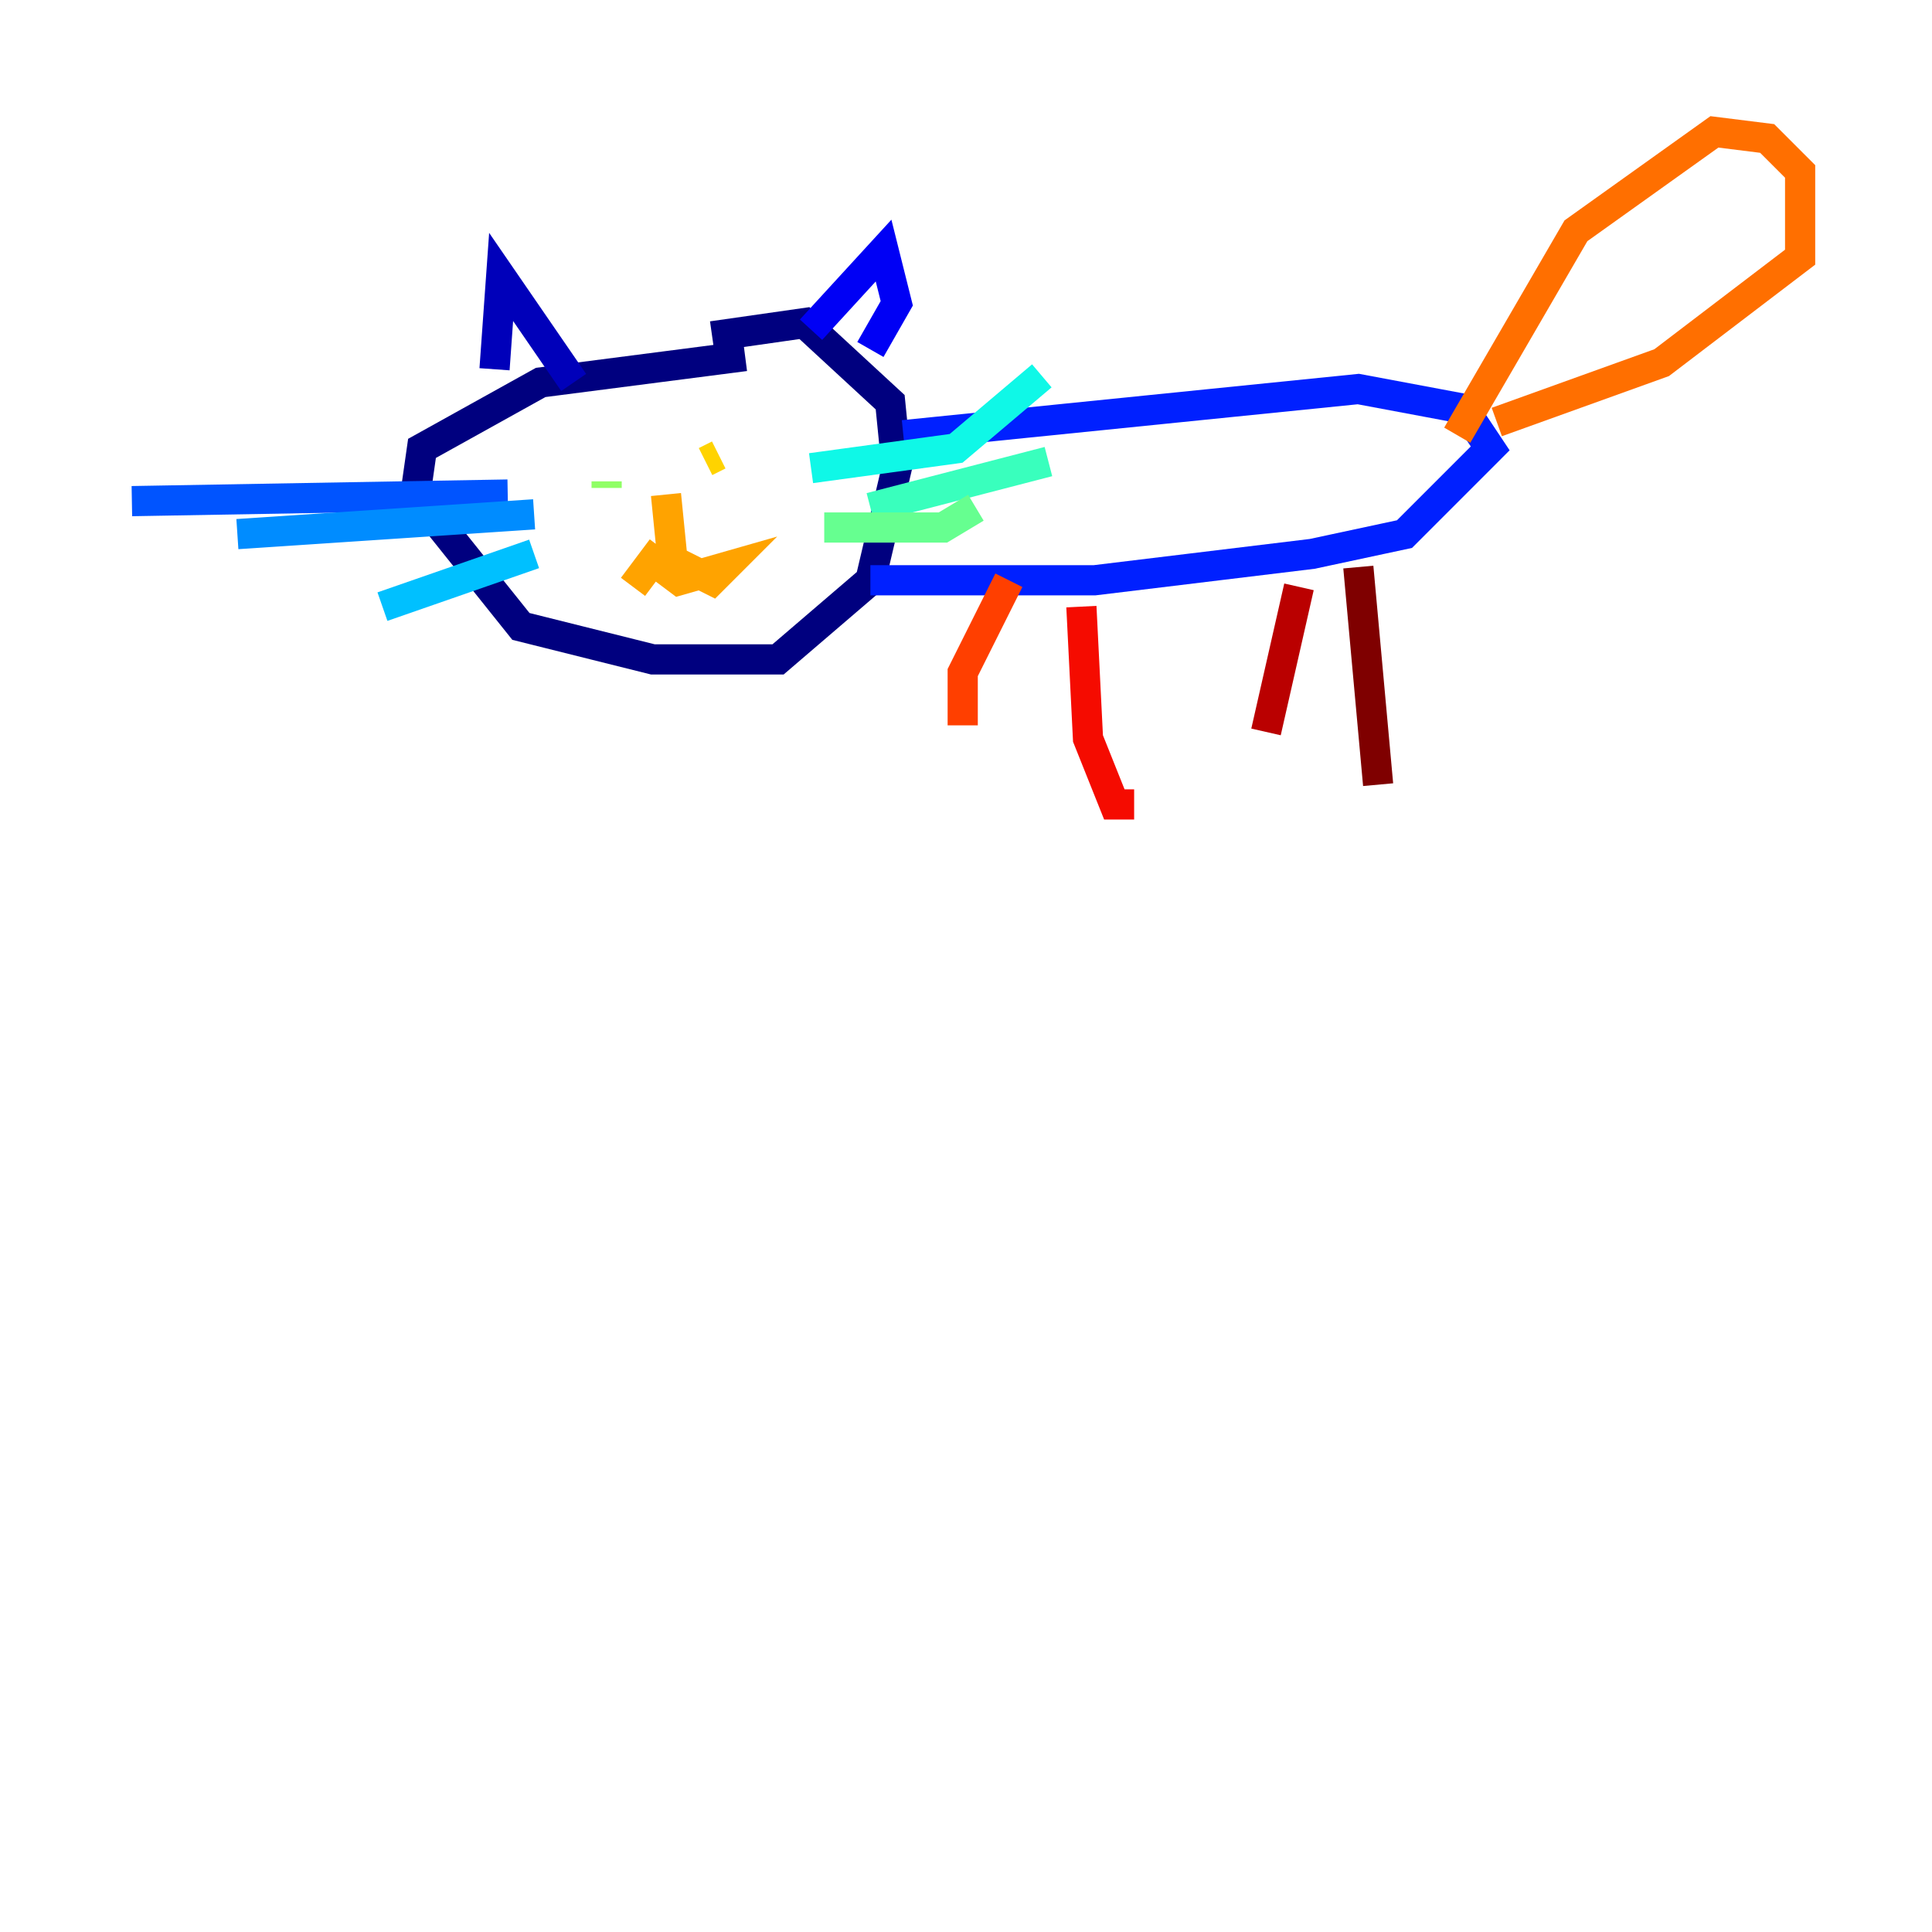 <?xml version="1.0" encoding="utf-8" ?>
<svg baseProfile="tiny" height="128" version="1.2" viewBox="0,0,128,128" width="128" xmlns="http://www.w3.org/2000/svg" xmlns:ev="http://www.w3.org/2001/xml-events" xmlns:xlink="http://www.w3.org/1999/xlink"><defs /><polyline fill="none" points="49.365,23.59 35.822,25.338 27.959,29.706 27.522,32.764 34.512,41.502 43.249,43.686 51.55,43.686 57.666,38.444 59.413,31.017 58.976,26.648 53.297,21.406 47.181,22.28" stroke="#00007f" stroke-width="2" /><polyline fill="none" points="32.764,24.464 33.201,18.348 38.007,25.338" stroke="#0000ba" stroke-width="2" /><polyline fill="none" points="53.734,21.843 58.539,16.601 59.413,20.096 57.666,23.154" stroke="#0000f5" stroke-width="2" /><polyline fill="none" points="59.85,28.833 89.993,25.775 96.983,27.085 98.73,29.706 93.051,35.386 86.935,36.696 72.519,38.444 57.666,38.444" stroke="#0020ff" stroke-width="2" /><polyline fill="none" points="33.638,32.764 8.737,33.201" stroke="#0054ff" stroke-width="2" /><polyline fill="none" points="35.386,34.075 15.727,35.386" stroke="#008cff" stroke-width="2" /><polyline fill="none" points="35.386,36.696 25.338,40.191" stroke="#00c0ff" stroke-width="2" /><polyline fill="none" points="53.734,31.017 63.345,29.706 69.024,24.901" stroke="#0ff8e7" stroke-width="2" /><polyline fill="none" points="57.666,33.638 69.461,30.58" stroke="#39ffbd" stroke-width="2" /><polyline fill="none" points="54.608,34.949 62.471,34.949 64.655,33.638" stroke="#66ff90" stroke-width="2" /><polyline fill="none" points="40.191,32.328 40.191,31.891" stroke="#90ff66" stroke-width="2" /><polyline fill="none" points="50.676,30.143 50.676,30.143" stroke="#bdff39" stroke-width="2" /><polyline fill="none" points="47.618,31.017 47.618,31.017" stroke="#e7ff0f" stroke-width="2" /><polyline fill="none" points="47.618,30.143 46.744,30.58" stroke="#ffd300" stroke-width="2" /><polyline fill="none" points="44.123,32.764 44.56,37.133 47.181,38.444 48.055,37.57 44.997,38.444 43.249,37.133 41.939,38.88" stroke="#ffa300" stroke-width="2" /><polyline fill="none" points="96.546,28.833 104.41,15.29 113.584,8.737 117.079,9.174 119.263,11.358 119.263,17.038 110.089,24.027 99.167,27.959" stroke="#ff6f00" stroke-width="2" /><polyline fill="none" points="66.84,38.444 63.782,44.56 63.782,48.055" stroke="#ff3f00" stroke-width="2" /><polyline fill="none" points="71.645,40.191 72.082,48.928 73.829,53.297 75.14,53.297" stroke="#f50b00" stroke-width="2" /><polyline fill="none" points="86.061,38.88 83.877,48.492" stroke="#ba0000" stroke-width="2" /><polyline fill="none" points="89.993,37.57 91.304,51.986" stroke="#7f0000" stroke-width="2" /></svg>